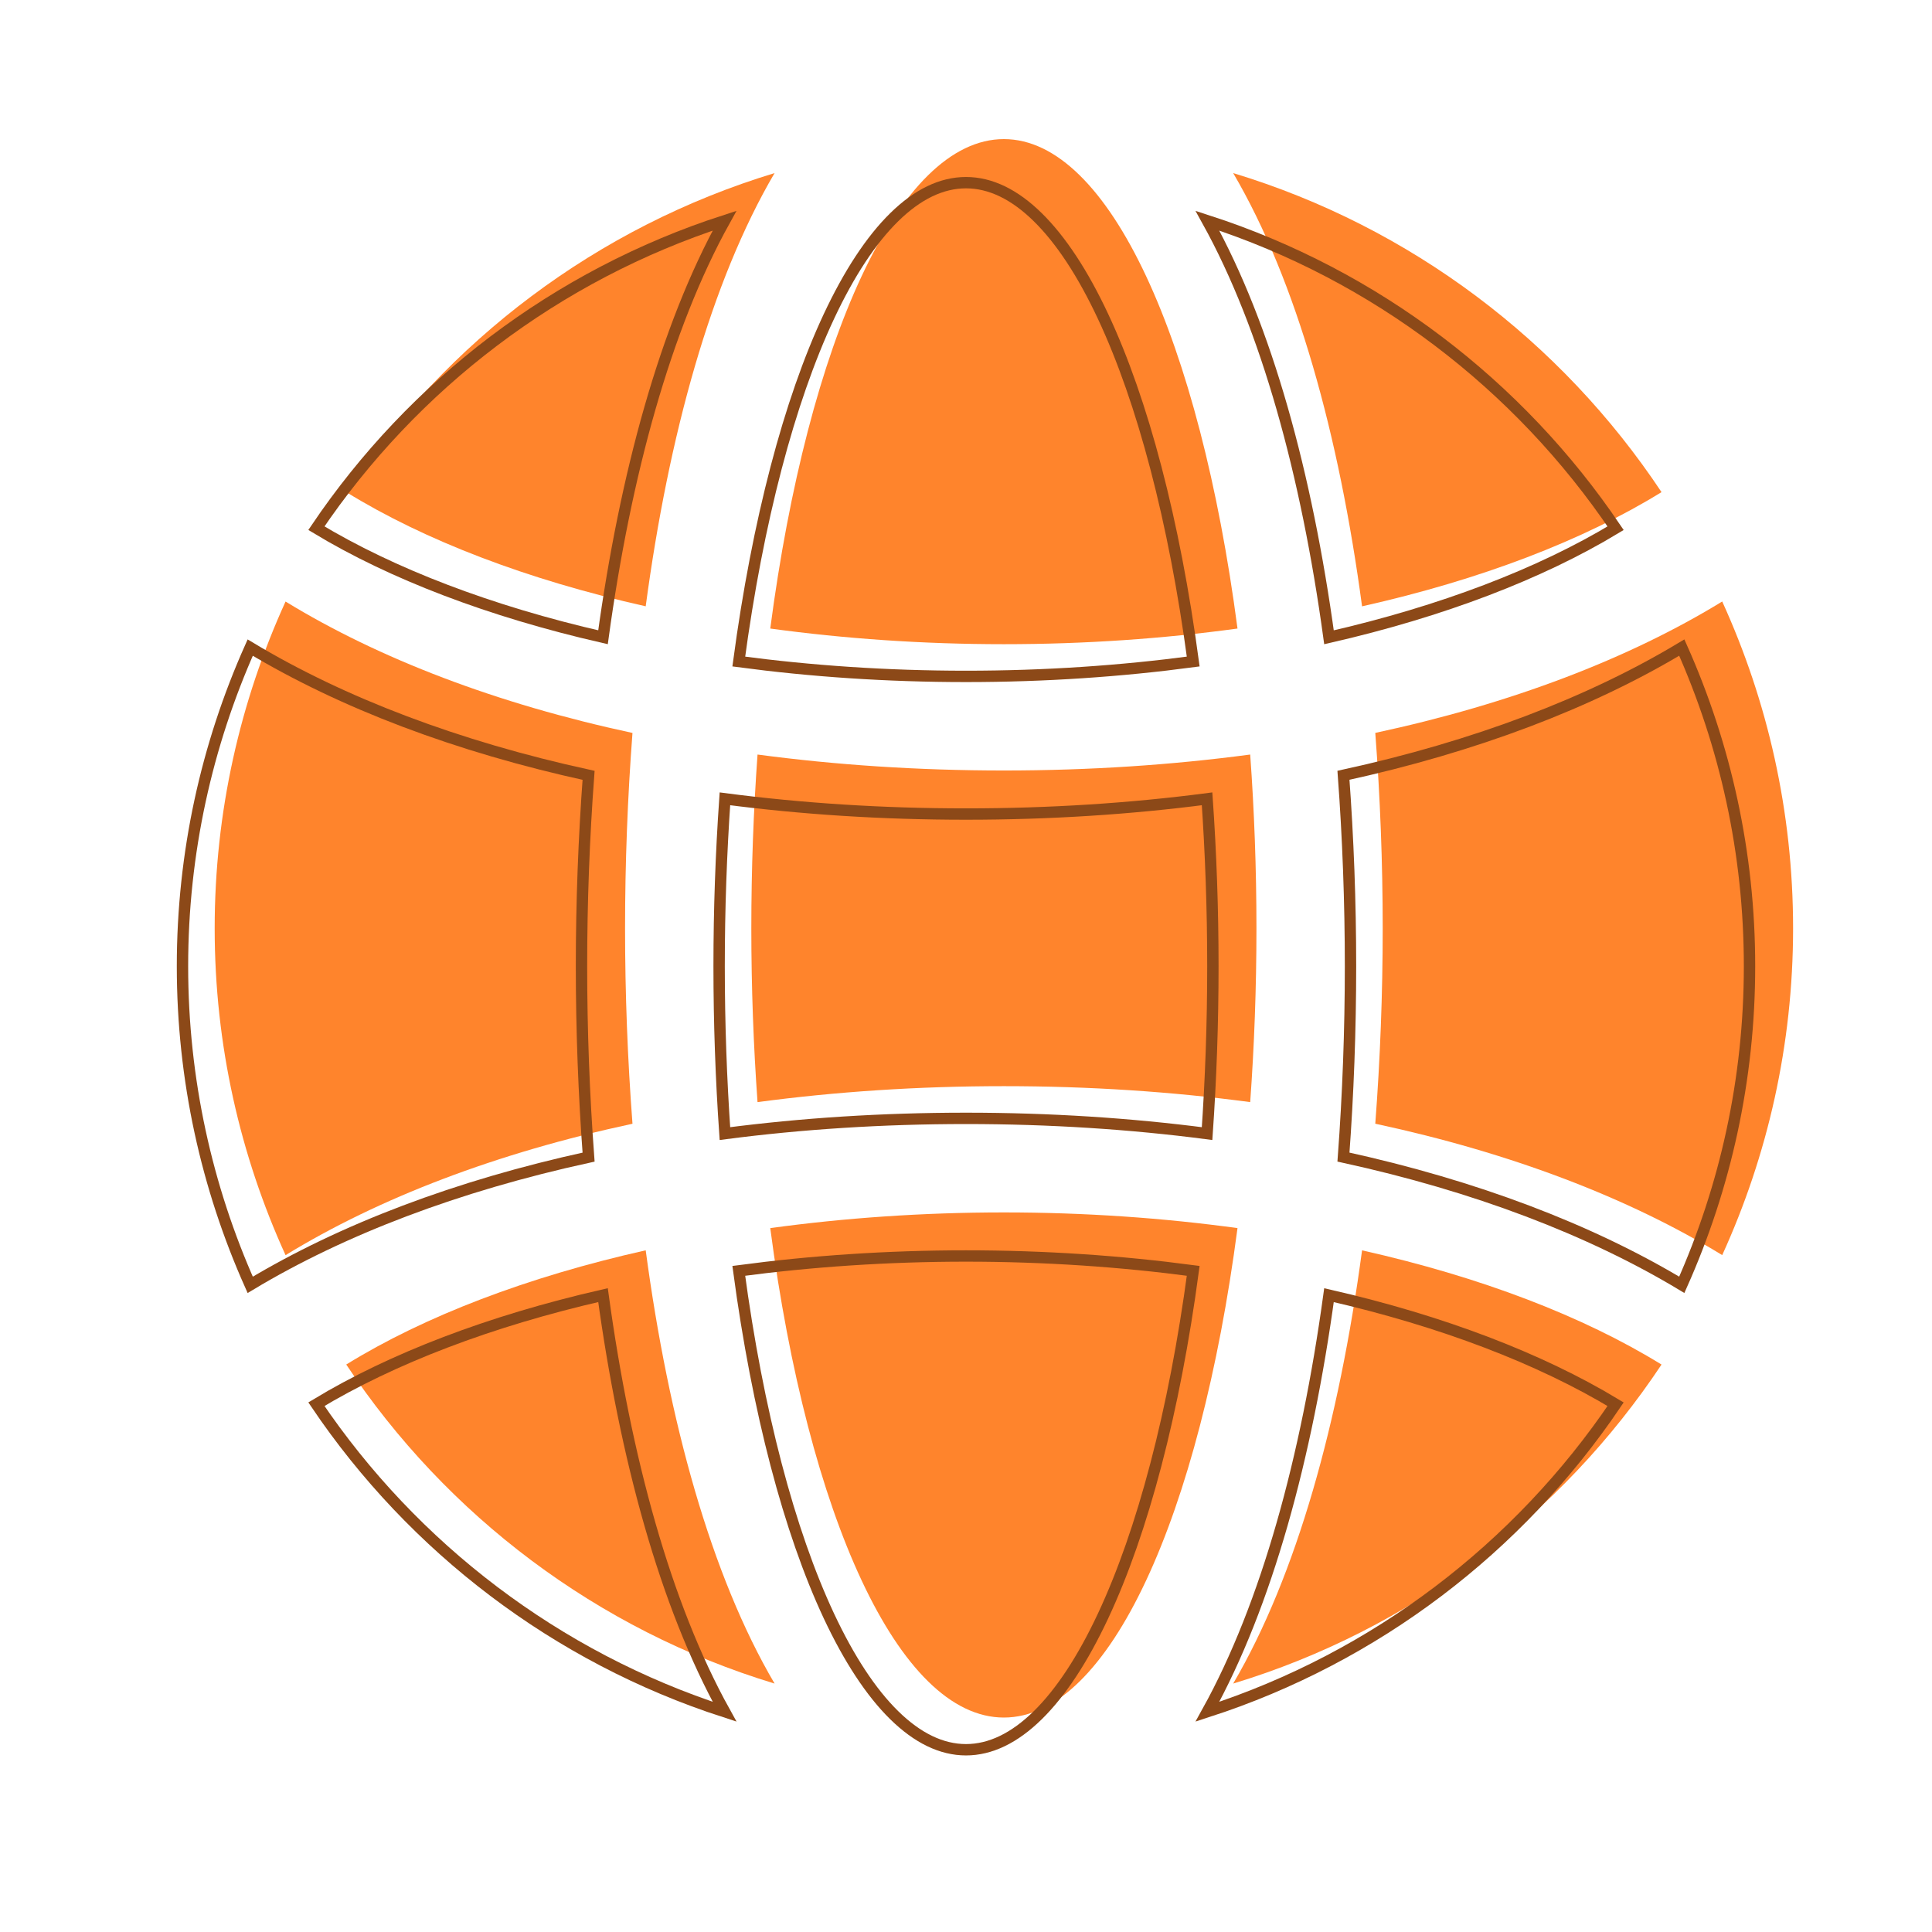 <svg width="51" height="51" viewBox="0 0 51 51" fill="none" xmlns="http://www.w3.org/2000/svg">
<g id="Language">
<g id="Vector">
<g filter="url(#filter0_i_494_13732)">
<path d="M19.333 33.419C20.329 40.999 22.715 46.339 25.5 46.339C28.285 46.339 30.671 40.999 31.667 33.419C29.712 33.151 27.643 33.005 25.5 33.005C23.357 33.005 21.288 33.151 19.333 33.419Z" fill="#FF842C"/>
</g>
<path d="M25.5 46.189C24.855 46.189 24.22 45.88 23.607 45.279C22.993 44.677 22.412 43.79 21.881 42.658C20.835 40.424 20.001 37.265 19.502 33.547C21.405 33.294 23.418 33.155 25.5 33.155C27.582 33.155 29.595 33.294 31.498 33.547C30.999 37.265 30.165 40.424 29.118 42.658C28.588 43.79 28.007 44.677 27.393 45.279C26.78 45.88 26.145 46.189 25.5 46.189Z" stroke="#8C4918" stroke-width="0.3"/>
</g>
<g id="Vector_2">
<g filter="url(#filter1_i_494_13732)">
<path d="M18.997 20.918C18.891 22.395 18.833 23.929 18.833 25.506C18.833 27.082 18.891 28.616 18.997 30.093C21.058 29.818 23.234 29.672 25.5 29.672C27.766 29.672 29.942 29.818 32.002 30.093C32.109 28.616 32.167 27.082 32.167 25.506C32.167 23.929 32.109 22.395 32.002 20.918C29.942 21.193 27.766 21.339 25.5 21.339C23.234 21.339 21.058 21.193 18.997 20.918Z" fill="#FF842C"/>
</g>
<path d="M18.983 25.506C18.983 23.989 19.037 22.512 19.136 21.087C21.156 21.35 23.286 21.489 25.5 21.489C27.714 21.489 29.844 21.35 31.864 21.087C31.963 22.512 32.017 23.989 32.017 25.506C32.017 27.022 31.963 28.498 31.864 29.924C29.844 29.661 27.714 29.522 25.5 29.522C23.286 29.522 21.156 29.661 19.136 29.924C19.037 28.498 18.983 27.022 18.983 25.506Z" stroke="#8C4918" stroke-width="0.3"/>
</g>
<g id="Vector_3">
<g filter="url(#filter2_i_494_13732)">
<path d="M31.553 45.442C36.233 44.023 40.213 41.005 42.86 37.021C40.794 35.747 38.085 34.708 34.955 34.006C34.35 38.519 33.231 42.584 31.553 45.442Z" fill="#FF842C"/>
</g>
<path d="M35.082 34.189C38.066 34.872 40.653 35.863 42.648 37.068C40.09 40.856 36.31 43.749 31.873 45.185C33.439 42.36 34.494 38.474 35.082 34.189Z" stroke="#8C4918" stroke-width="0.3"/>
</g>
<g id="Vector_4">
<g filter="url(#filter3_i_494_13732)">
<path d="M19.447 45.442C17.768 42.584 16.65 38.519 16.045 34.005C12.915 34.707 10.205 35.746 8.14 37.02C10.787 41.005 14.768 44.024 19.447 45.442Z" fill="#FF842C"/>
</g>
<path d="M8.352 37.067C10.347 35.862 12.934 34.871 15.918 34.188C16.506 38.474 17.56 42.36 19.127 45.185C14.69 43.749 10.911 40.856 8.352 37.067Z" stroke="#8C4918" stroke-width="0.3"/>
</g>
<g id="Vector_5">
<g filter="url(#filter4_i_494_13732)">
<path d="M19.447 5.569C14.768 6.988 10.787 10.006 8.14 13.99C10.206 15.264 12.915 16.303 16.045 17.005C16.65 12.492 17.769 8.427 19.447 5.569Z" fill="#FF842C"/>
</g>
<path d="M15.918 16.822C12.934 16.139 10.347 15.148 8.352 13.943C10.91 10.155 14.69 7.262 19.127 5.826C17.561 8.651 16.506 12.537 15.918 16.822Z" stroke="#8C4918" stroke-width="0.3"/>
</g>
<g id="Vector_6">
<g filter="url(#filter5_i_494_13732)">
<path d="M6.538 34.133C9.001 32.624 12.113 31.433 15.696 30.664C15.567 28.966 15.5 27.235 15.5 25.506C15.5 23.776 15.567 22.046 15.696 20.348C12.113 19.579 9.001 18.387 6.538 16.879C5.34 19.508 4.667 22.427 4.667 25.506C4.667 28.584 5.34 31.503 6.538 34.133Z" fill="#FF842C"/>
</g>
<path d="M15.537 30.545C12.065 31.302 9.032 32.457 6.605 33.917C5.459 31.346 4.817 28.502 4.817 25.506C4.817 22.509 5.459 19.665 6.605 17.095C9.032 18.554 12.064 19.709 15.537 20.467C15.414 22.127 15.35 23.817 15.35 25.506C15.35 27.194 15.414 28.885 15.537 30.545Z" stroke="#8C4918" stroke-width="0.3"/>
</g>
<g id="Vector_7">
<g filter="url(#filter6_i_494_13732)">
<path d="M25.5 4.672C22.715 4.672 20.329 10.011 19.333 17.592C21.288 17.859 23.357 18.005 25.5 18.005C27.643 18.005 29.712 17.859 31.667 17.592C30.671 10.011 28.285 4.672 25.5 4.672Z" fill="#FF842C"/>
</g>
<path d="M25.5 17.855C23.418 17.855 21.405 17.717 19.502 17.463C20.001 13.746 20.835 10.587 21.881 8.353C22.412 7.221 22.993 6.334 23.607 5.732C24.22 5.13 24.855 4.822 25.5 4.822C26.145 4.822 26.78 5.13 27.393 5.732C28.007 6.334 28.588 7.221 29.118 8.353C30.165 10.587 30.999 13.746 31.498 17.463C29.595 17.717 27.582 17.855 25.5 17.855Z" stroke="#8C4918" stroke-width="0.3"/>
</g>
<g id="Vector_8">
<g filter="url(#filter7_i_494_13732)">
<path d="M44.462 16.878C41.999 18.387 38.887 19.578 35.304 20.347C35.433 22.045 35.5 23.776 35.5 25.505C35.5 27.235 35.433 28.965 35.304 30.663C38.887 31.432 41.999 32.624 44.462 34.132C45.66 31.503 46.333 28.584 46.333 25.505C46.333 22.427 45.66 19.508 44.462 16.878Z" fill="#FF842C"/>
</g>
<path d="M35.65 25.505C35.65 23.817 35.587 22.126 35.464 20.466C38.935 19.709 41.968 18.554 44.395 17.094C45.541 19.665 46.183 22.509 46.183 25.505C46.183 28.502 45.541 31.346 44.395 33.916C41.968 32.457 38.935 31.302 35.464 30.544C35.587 28.884 35.65 27.194 35.65 25.505Z" stroke="#8C4918" stroke-width="0.3"/>
</g>
<g id="Vector_9">
<g filter="url(#filter8_i_494_13732)">
<path d="M31.553 5.569C33.232 8.427 34.35 12.492 34.955 17.006C38.085 16.304 40.795 15.265 42.86 13.991C40.212 10.006 36.233 6.987 31.553 5.569Z" fill="#FF842C"/>
</g>
<path d="M31.873 5.826C36.31 7.262 40.089 10.155 42.648 13.944C40.653 15.149 38.066 16.14 35.082 16.823C34.494 12.537 33.44 8.651 31.873 5.826Z" stroke="#8C4918" stroke-width="0.3"/>
</g>
</g>
<defs>
<filter id="filter0_i_494_13732" x="19.333" y="33.005" width="12.333" height="13.334" filterUnits="userSpaceOnUse" color-interpolation-filters="sRGB">
<feFlood flood-opacity="0" result="BackgroundImageFix"/>
<feBlend mode="normal" in="SourceGraphic" in2="BackgroundImageFix" result="shape"/>
<feColorMatrix in="SourceAlpha" type="matrix" values="0 0 0 0 0 0 0 0 0 0 0 0 0 0 0 0 0 0 127 0" result="hardAlpha"/>
<feOffset dx="1" dy="-1"/>
<feComposite in2="hardAlpha" operator="arithmetic" k2="-1" k3="1"/>
<feColorMatrix type="matrix" values="0 0 0 0 0 0 0 0 0 0 0 0 0 0 0 0 0 0 0.2 0"/>
<feBlend mode="normal" in2="shape" result="effect1_innerShadow_494_13732"/>
</filter>
<filter id="filter1_i_494_13732" x="18.833" y="20.918" width="13.333" height="9.175" filterUnits="userSpaceOnUse" color-interpolation-filters="sRGB">
<feFlood flood-opacity="0" result="BackgroundImageFix"/>
<feBlend mode="normal" in="SourceGraphic" in2="BackgroundImageFix" result="shape"/>
<feColorMatrix in="SourceAlpha" type="matrix" values="0 0 0 0 0 0 0 0 0 0 0 0 0 0 0 0 0 0 127 0" result="hardAlpha"/>
<feOffset dx="1" dy="-1"/>
<feComposite in2="hardAlpha" operator="arithmetic" k2="-1" k3="1"/>
<feColorMatrix type="matrix" values="0 0 0 0 0 0 0 0 0 0 0 0 0 0 0 0 0 0 0.2 0"/>
<feBlend mode="normal" in2="shape" result="effect1_innerShadow_494_13732"/>
</filter>
<filter id="filter2_i_494_13732" x="31.553" y="34.006" width="11.307" height="11.436" filterUnits="userSpaceOnUse" color-interpolation-filters="sRGB">
<feFlood flood-opacity="0" result="BackgroundImageFix"/>
<feBlend mode="normal" in="SourceGraphic" in2="BackgroundImageFix" result="shape"/>
<feColorMatrix in="SourceAlpha" type="matrix" values="0 0 0 0 0 0 0 0 0 0 0 0 0 0 0 0 0 0 127 0" result="hardAlpha"/>
<feOffset dx="1" dy="-1"/>
<feComposite in2="hardAlpha" operator="arithmetic" k2="-1" k3="1"/>
<feColorMatrix type="matrix" values="0 0 0 0 0 0 0 0 0 0 0 0 0 0 0 0 0 0 0.2 0"/>
<feBlend mode="normal" in2="shape" result="effect1_innerShadow_494_13732"/>
</filter>
<filter id="filter3_i_494_13732" x="8.14" y="34.005" width="11.307" height="11.437" filterUnits="userSpaceOnUse" color-interpolation-filters="sRGB">
<feFlood flood-opacity="0" result="BackgroundImageFix"/>
<feBlend mode="normal" in="SourceGraphic" in2="BackgroundImageFix" result="shape"/>
<feColorMatrix in="SourceAlpha" type="matrix" values="0 0 0 0 0 0 0 0 0 0 0 0 0 0 0 0 0 0 127 0" result="hardAlpha"/>
<feOffset dx="1" dy="-1"/>
<feComposite in2="hardAlpha" operator="arithmetic" k2="-1" k3="1"/>
<feColorMatrix type="matrix" values="0 0 0 0 0 0 0 0 0 0 0 0 0 0 0 0 0 0 0.2 0"/>
<feBlend mode="normal" in2="shape" result="effect1_innerShadow_494_13732"/>
</filter>
<filter id="filter4_i_494_13732" x="8.14" y="5.569" width="11.307" height="11.436" filterUnits="userSpaceOnUse" color-interpolation-filters="sRGB">
<feFlood flood-opacity="0" result="BackgroundImageFix"/>
<feBlend mode="normal" in="SourceGraphic" in2="BackgroundImageFix" result="shape"/>
<feColorMatrix in="SourceAlpha" type="matrix" values="0 0 0 0 0 0 0 0 0 0 0 0 0 0 0 0 0 0 127 0" result="hardAlpha"/>
<feOffset dx="1" dy="-1"/>
<feComposite in2="hardAlpha" operator="arithmetic" k2="-1" k3="1"/>
<feColorMatrix type="matrix" values="0 0 0 0 0 0 0 0 0 0 0 0 0 0 0 0 0 0 0.2 0"/>
<feBlend mode="normal" in2="shape" result="effect1_innerShadow_494_13732"/>
</filter>
<filter id="filter5_i_494_13732" x="4.667" y="16.879" width="11.029" height="17.254" filterUnits="userSpaceOnUse" color-interpolation-filters="sRGB">
<feFlood flood-opacity="0" result="BackgroundImageFix"/>
<feBlend mode="normal" in="SourceGraphic" in2="BackgroundImageFix" result="shape"/>
<feColorMatrix in="SourceAlpha" type="matrix" values="0 0 0 0 0 0 0 0 0 0 0 0 0 0 0 0 0 0 127 0" result="hardAlpha"/>
<feOffset dx="1" dy="-1"/>
<feComposite in2="hardAlpha" operator="arithmetic" k2="-1" k3="1"/>
<feColorMatrix type="matrix" values="0 0 0 0 0 0 0 0 0 0 0 0 0 0 0 0 0 0 0.2 0"/>
<feBlend mode="normal" in2="shape" result="effect1_innerShadow_494_13732"/>
</filter>
<filter id="filter6_i_494_13732" x="19.333" y="4.672" width="12.333" height="13.334" filterUnits="userSpaceOnUse" color-interpolation-filters="sRGB">
<feFlood flood-opacity="0" result="BackgroundImageFix"/>
<feBlend mode="normal" in="SourceGraphic" in2="BackgroundImageFix" result="shape"/>
<feColorMatrix in="SourceAlpha" type="matrix" values="0 0 0 0 0 0 0 0 0 0 0 0 0 0 0 0 0 0 127 0" result="hardAlpha"/>
<feOffset dx="1" dy="-1"/>
<feComposite in2="hardAlpha" operator="arithmetic" k2="-1" k3="1"/>
<feColorMatrix type="matrix" values="0 0 0 0 0 0 0 0 0 0 0 0 0 0 0 0 0 0 0.2 0"/>
<feBlend mode="normal" in2="shape" result="effect1_innerShadow_494_13732"/>
</filter>
<filter id="filter7_i_494_13732" x="35.304" y="16.878" width="11.029" height="17.254" filterUnits="userSpaceOnUse" color-interpolation-filters="sRGB">
<feFlood flood-opacity="0" result="BackgroundImageFix"/>
<feBlend mode="normal" in="SourceGraphic" in2="BackgroundImageFix" result="shape"/>
<feColorMatrix in="SourceAlpha" type="matrix" values="0 0 0 0 0 0 0 0 0 0 0 0 0 0 0 0 0 0 127 0" result="hardAlpha"/>
<feOffset dx="1" dy="-1"/>
<feComposite in2="hardAlpha" operator="arithmetic" k2="-1" k3="1"/>
<feColorMatrix type="matrix" values="0 0 0 0 0 0 0 0 0 0 0 0 0 0 0 0 0 0 0.2 0"/>
<feBlend mode="normal" in2="shape" result="effect1_innerShadow_494_13732"/>
</filter>
<filter id="filter8_i_494_13732" x="31.553" y="5.569" width="11.307" height="11.437" filterUnits="userSpaceOnUse" color-interpolation-filters="sRGB">
<feFlood flood-opacity="0" result="BackgroundImageFix"/>
<feBlend mode="normal" in="SourceGraphic" in2="BackgroundImageFix" result="shape"/>
<feColorMatrix in="SourceAlpha" type="matrix" values="0 0 0 0 0 0 0 0 0 0 0 0 0 0 0 0 0 0 127 0" result="hardAlpha"/>
<feOffset dx="1" dy="-1"/>
<feComposite in2="hardAlpha" operator="arithmetic" k2="-1" k3="1"/>
<feColorMatrix type="matrix" values="0 0 0 0 0 0 0 0 0 0 0 0 0 0 0 0 0 0 0.2 0"/>
<feBlend mode="normal" in2="shape" result="effect1_innerShadow_494_13732"/>
</filter>
</defs>
</svg>
